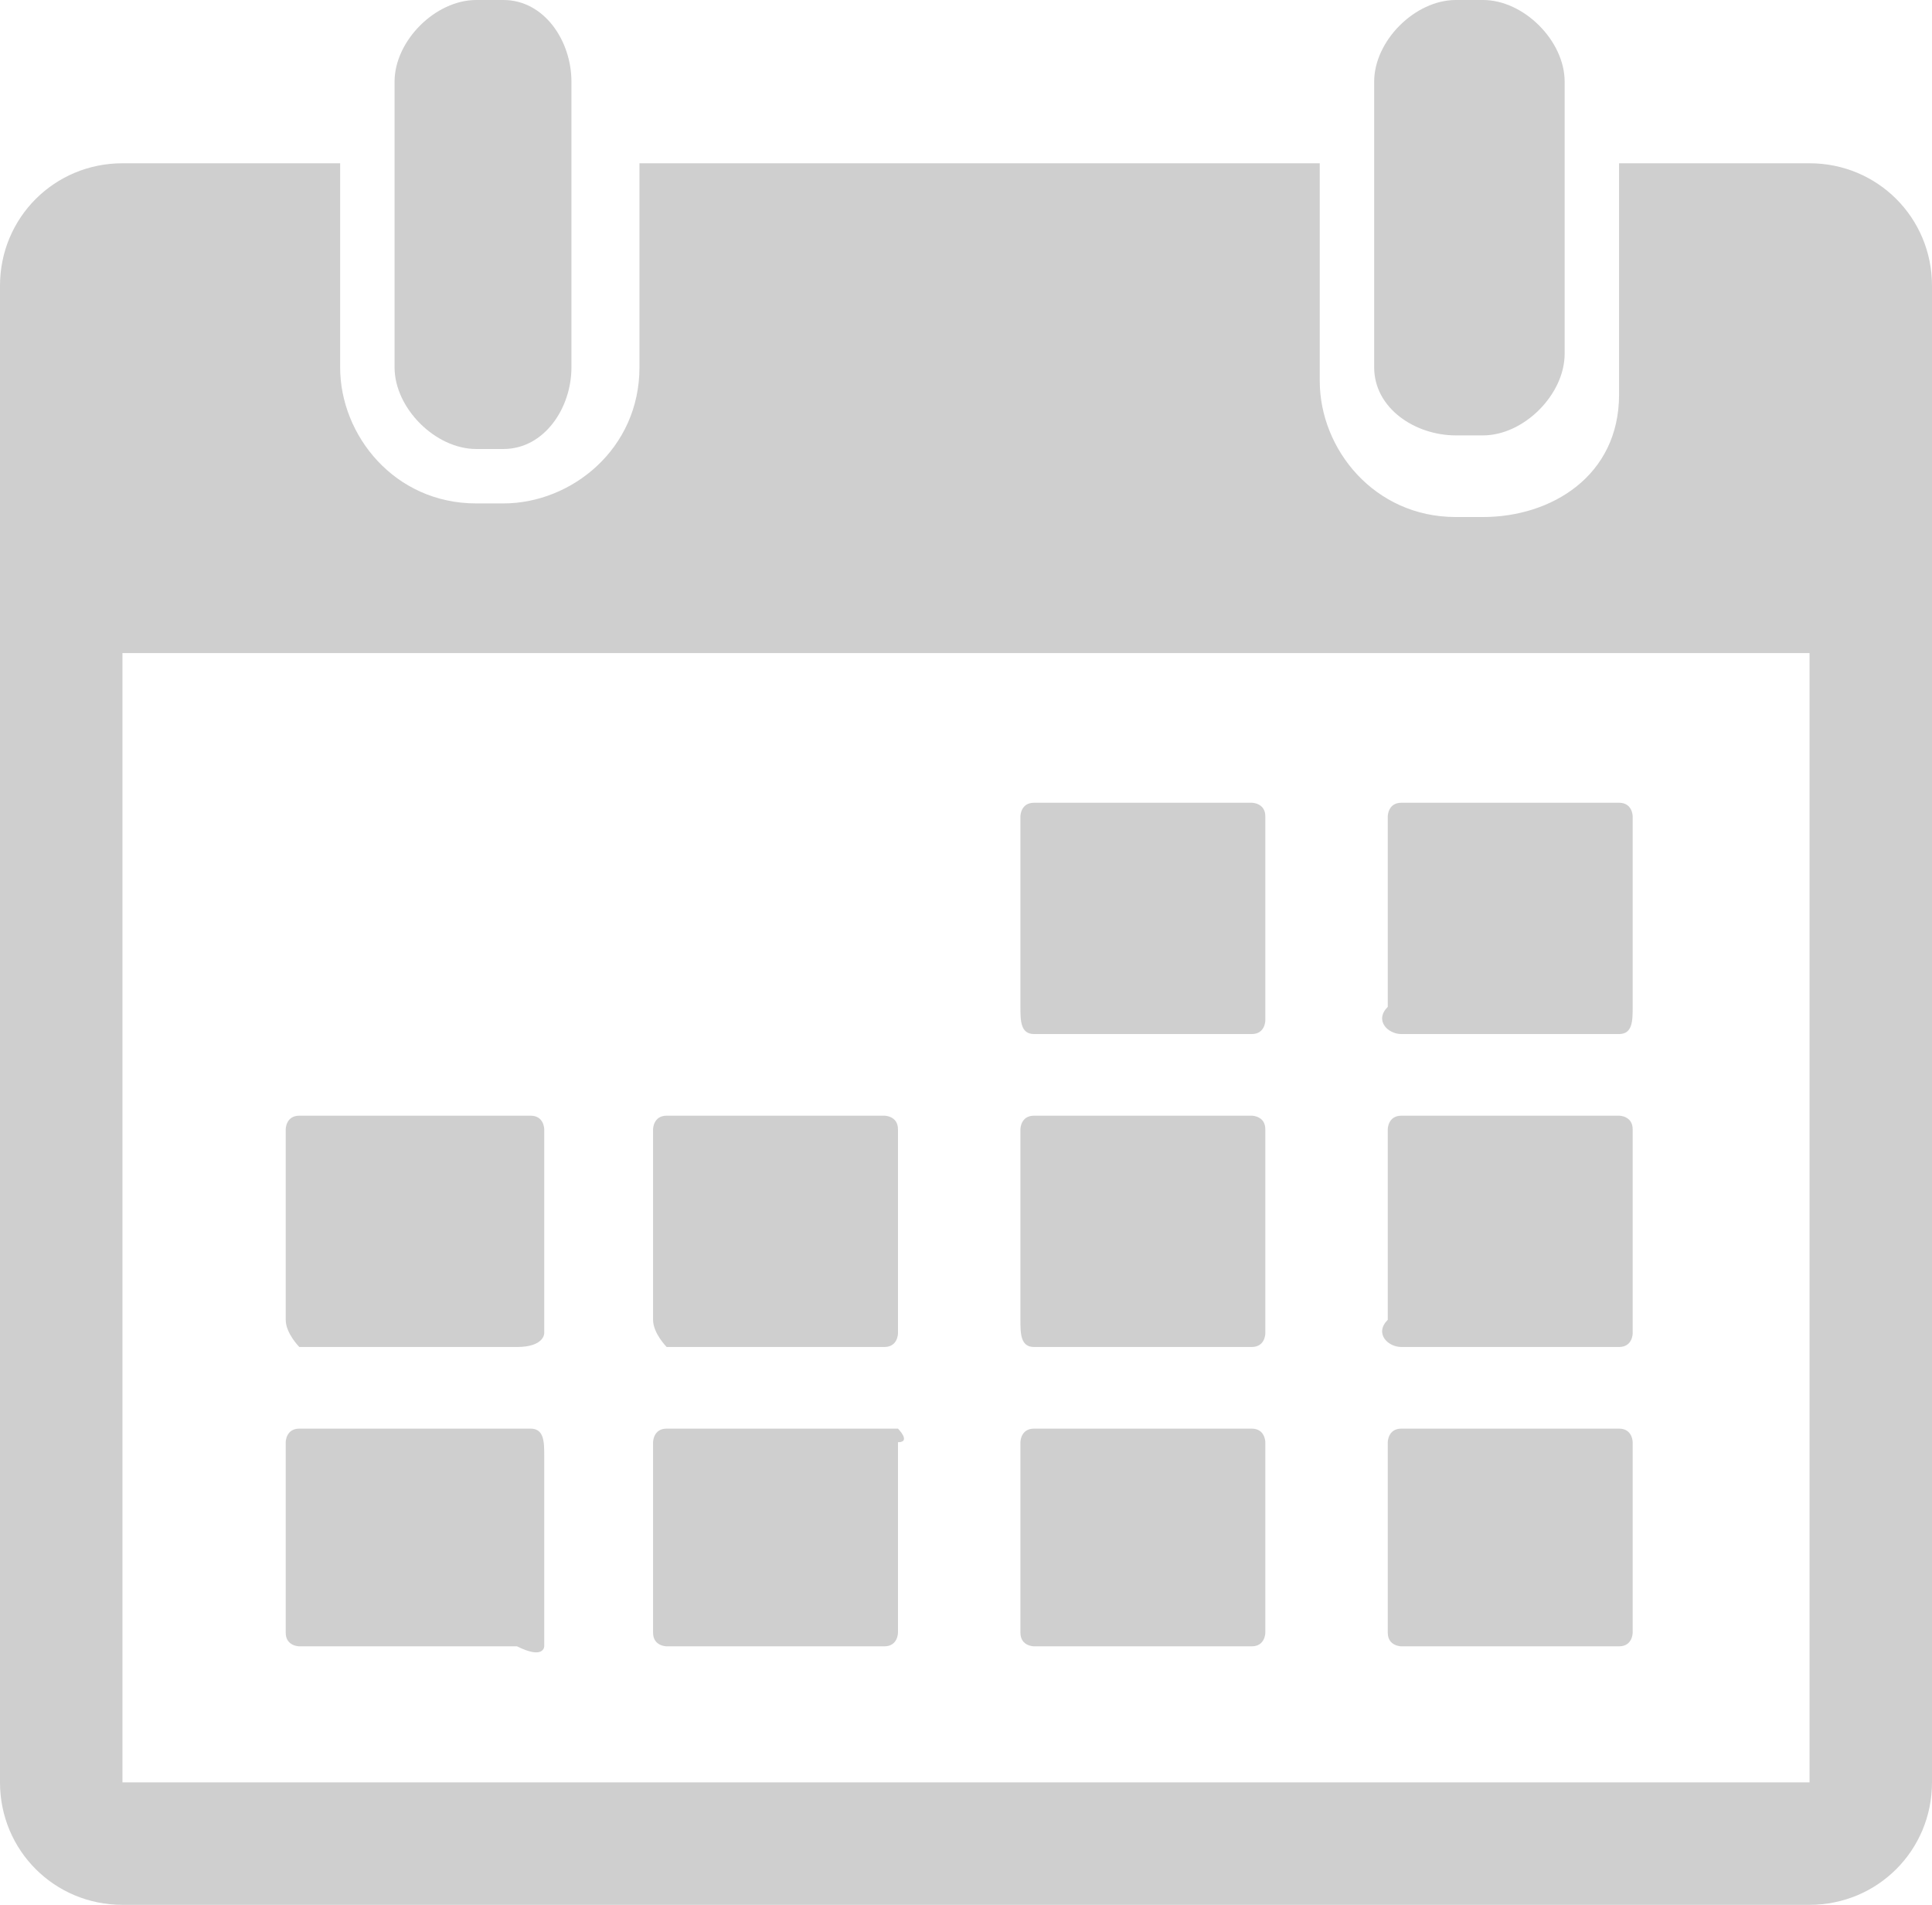 <?xml version="1.0" encoding="utf-8"?>
<!-- Generator: Adobe Illustrator 20.1.0, SVG Export Plug-In . SVG Version: 6.00 Build 0)  -->
<svg version="1.1" id="Layer_1" xmlns="http://www.w3.org/2000/svg" xmlns:xlink="http://www.w3.org/1999/xlink" x="0px" y="0px"
	 viewBox="0 0 14.2 14" style="enable-background:new 0 0 14.2 14;" xml:space="preserve">
<style type="text/css">
	.st0{fill:#CFCFCF;}
	.st1{clip-path:url(#XMLID_2_);fill:#CFCFCF;}
</style>
<path id="XMLID_402_" class="st0" d="M3.5,3.3h0.2C4,3.3,4.2,3,4.2,2.7V0.6C4.2,0.3,4,0,3.7,0H3.5C3.2,0,2.9,0.3,2.9,0.6v2.1
	C2.9,3,3.2,3.3,3.5,3.3L3.5,3.3z M3.5,3.3"/>
<g id="XMLID_393_">
	<defs>
		<rect id="XMLID_394_" width="14.2" height="14"/>
	</defs>
	<clipPath id="XMLID_2_">
		<use xlink:href="#XMLID_394_"  style="overflow:visible;"/>
	</clipPath>
	<path id="XMLID_399_" class="st1" d="M10.7,3.2h0.2c0.3,0,0.6-0.3,0.6-0.6V0.6c0-0.3-0.3-0.6-0.6-0.6h-0.2c-0.3,0-0.6,0.3-0.6,0.6
		v2.1C10.1,3,10.4,3.2,10.7,3.2L10.7,3.2z M10.7,3.2"/>
	<path id="XMLID_395_" class="st1" d="M13.3,1.2h-1.4v1.7c0,0.6-0.5,0.9-1,0.9h-0.2c-0.6,0-1-0.5-1-1V1.2h-5v1.5c0,0.6-0.5,1-1,1
		H3.5c-0.6,0-1-0.5-1-1V1.2H0.9C0.4,1.2,0,1.6,0,2.1v11C0,13.6,0.4,14,0.9,14h12.4c0.5,0,0.9-0.4,0.9-0.9v-11
		C14.2,1.6,13.8,1.2,13.3,1.2L13.3,1.2z M13.3,13.1H0.9V4.8h12.4L13.3,13.1L13.3,13.1L13.3,13.1z M13.3,13.1"/>
</g>
<path id="XMLID_390_" class="st0" d="M7.6,7.6h1.6c0.1,0,0.1-0.1,0.1-0.1V6c0-0.1-0.1-0.1-0.1-0.1H7.6C7.5,5.9,7.5,6,7.5,6v1.4
	C7.5,7.5,7.5,7.6,7.6,7.6L7.6,7.6z M7.6,7.6"/>
<path id="XMLID_387_" class="st0" d="M10.3,7.6h1.6C12,7.6,12,7.5,12,7.4V6C12,6,12,5.9,11.9,5.9h-1.6c-0.1,0-0.1,0.1-0.1,0.1v1.4
	C10.1,7.5,10.2,7.6,10.3,7.6L10.3,7.6z M10.3,7.6"/>
<path id="XMLID_384_" class="st0" d="M2.2,9.9h1.6C4,9.9,4,9.8,4,9.8V8.3C4,8.3,4,8.2,3.9,8.2H2.2c-0.1,0-0.1,0.1-0.1,0.1v1.4
	C2.1,9.8,2.2,9.9,2.2,9.9L2.2,9.9z M2.2,9.9"/>
<path id="XMLID_381_" class="st0" d="M4.9,9.9h1.6c0.1,0,0.1-0.1,0.1-0.1V8.3c0-0.1-0.1-0.1-0.1-0.1H4.9c-0.1,0-0.1,0.1-0.1,0.1v1.4
	C4.8,9.8,4.9,9.9,4.9,9.9L4.9,9.9z M4.9,9.9"/>
<path id="XMLID_378_" class="st0" d="M7.6,9.9h1.6c0.1,0,0.1-0.1,0.1-0.1V8.3c0-0.1-0.1-0.1-0.1-0.1H7.6c-0.1,0-0.1,0.1-0.1,0.1v1.4
	C7.5,9.8,7.5,9.9,7.6,9.9L7.6,9.9z M7.6,9.9"/>
<path id="XMLID_375_" class="st0" d="M10.3,9.9h1.6C12,9.9,12,9.8,12,9.8V8.3c0-0.1-0.1-0.1-0.1-0.1h-1.6c-0.1,0-0.1,0.1-0.1,0.1
	v1.4C10.1,9.8,10.2,9.9,10.3,9.9L10.3,9.9z M10.3,9.9"/>
<path id="XMLID_372_" class="st0" d="M3.9,10.5H2.2c-0.1,0-0.1,0.1-0.1,0.1v1.4c0,0.1,0.1,0.1,0.1,0.1h1.6C4,12.2,4,12.1,4,12.1
	v-1.4C4,10.6,4,10.5,3.9,10.5L3.9,10.5z M3.9,10.5"/>
<path id="XMLID_369_" class="st0" d="M6.6,10.5H4.9c-0.1,0-0.1,0.1-0.1,0.1v1.4c0,0.1,0.1,0.1,0.1,0.1h1.6c0.1,0,0.1-0.1,0.1-0.1
	v-1.4C6.7,10.6,6.6,10.5,6.6,10.5L6.6,10.5z M6.6,10.5"/>
<path id="XMLID_366_" class="st0" d="M9.2,10.5H7.6c-0.1,0-0.1,0.1-0.1,0.1v1.4c0,0.1,0.1,0.1,0.1,0.1h1.6c0.1,0,0.1-0.1,0.1-0.1
	v-1.4C9.3,10.6,9.3,10.5,9.2,10.5L9.2,10.5z M9.2,10.5"/>
<path id="XMLID_363_" class="st0" d="M11.9,10.5h-1.6c-0.1,0-0.1,0.1-0.1,0.1v1.4c0,0.1,0.1,0.1,0.1,0.1h1.6c0.1,0,0.1-0.1,0.1-0.1
	v-1.4C12,10.6,12,10.5,11.9,10.5L11.9,10.5z M11.9,10.5"/>
</svg>
